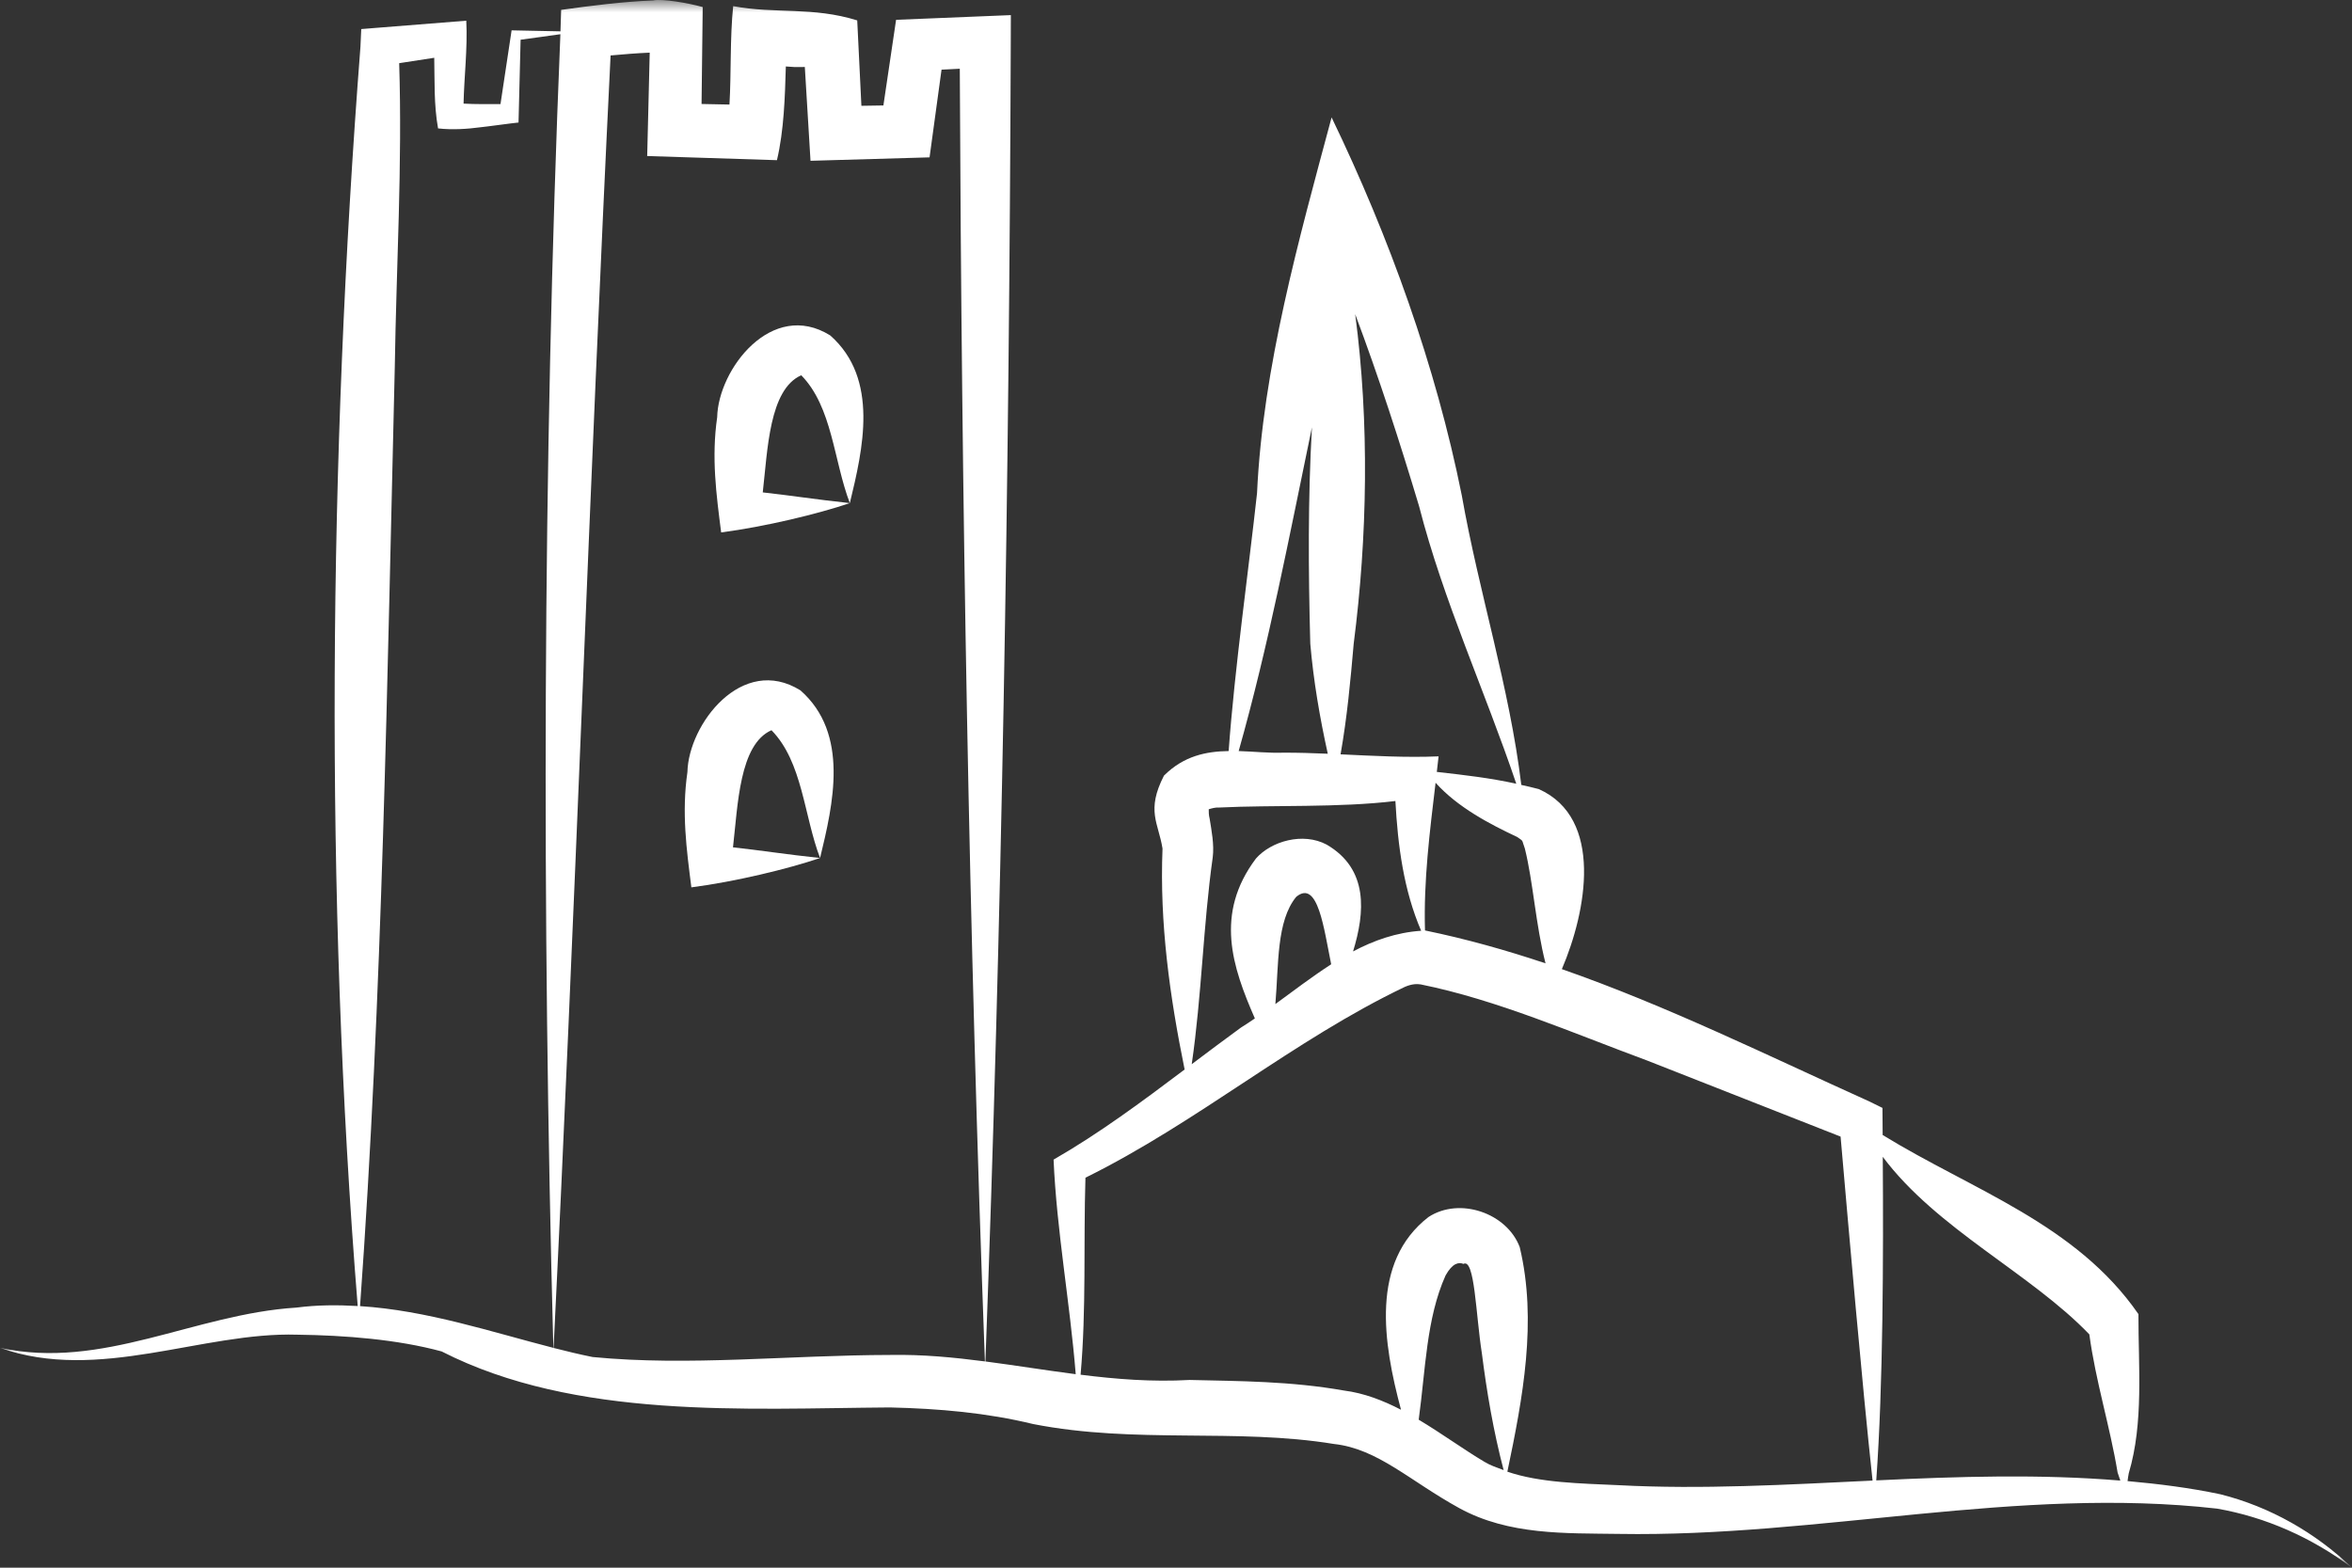 <?xml version="1.0" encoding="UTF-8"?>
<svg width="96px" height="64px" viewBox="0 0 96 64" version="1.1" xmlns="http://www.w3.org/2000/svg" xmlns:xlink="http://www.w3.org/1999/xlink">
    <rect x="0" y="0" width="96" height="64" fill="#333333" stroke="none"/>
    <title>illustrazione champorcher</title>
    <defs>
        <polygon id="path-1" points="0 0 96 0 96 64 0 64"></polygon>
    </defs>
    <g id="Page-1" stroke="none" stroke-width="1" fill="none" fill-rule="evenodd">
        <g id="Box-champorcher" transform="translate(-132.379, -254)">
            <g id="illustrazione-champorcher" transform="translate(132.379, 254)">
                <path d="M28.058,31.522 C27.819,33.17 28.021,34.67 28.219,36.226 C30.015,35.992 32.151,35.476 33.472,35.028 C32.096,34.882 30.957,34.703 29.918,34.592 C30.117,32.871 30.176,30.389 31.489,29.811 C32.76,31.108 32.81,33.293 33.472,35.028 C34.004,32.836 34.681,29.955 32.671,28.184 C30.289,26.702 28.101,29.566 28.058,31.522" id="Fill-1" fill="#FFFFFF"></path>
                <path d="M29.273,17.031 C29.034,18.681 29.236,20.18 29.435,21.736 C31.23,21.501 33.366,20.986 34.687,20.539 C33.311,20.392 32.172,20.214 31.133,20.102 C31.332,18.38 31.391,15.899 32.704,15.32 C33.975,16.618 34.025,18.802 34.687,20.539 C35.219,18.346 35.896,15.466 33.886,13.693 C31.504,12.212 29.316,15.075 29.273,17.031" id="Fill-3" fill="#FFFFFF"></path>
                <g id="Group-7">
                    <mask id="mask-2" fill="white">
                        <use xlink:href="#path-1"></use>
                    </mask>
                    <g id="Clip-6"></g>
                    <path d="M76.582,60.436 C76.864,56.501 76.875,51.345 76.848,47.227 C79.051,50.176 82.885,51.979 85.279,54.475 C85.535,56.383 86.12,58.22 86.433,60.116 C86.477,60.248 86.511,60.346 86.544,60.444 C83.285,60.172 79.934,60.275 76.582,60.436 M66.069,60.632 C64.483,60.559 62.853,60.534 61.525,60.081 C62.157,57.069 62.749,53.925 62.03,50.914 C61.507,49.52 59.574,48.854 58.305,49.685 C55.928,51.526 56.452,54.821 57.184,57.552 C56.443,57.169 55.671,56.872 54.862,56.769 C52.677,56.383 50.605,56.385 48.555,56.336 C47.019,56.423 45.55,56.303 44.106,56.122 C44.342,53.449 44.221,50.78 44.304,48.079 C48.89,45.815 52.791,42.46 57.347,40.286 C57.644,40.161 57.843,40.166 57.988,40.188 C61.096,40.816 64.166,42.163 67.247,43.302 L75.126,46.401 C75.495,50.626 75.977,56.209 76.431,60.444 C72.934,60.612 69.442,60.811 66.069,60.632 M57.906,57.958 C58.187,55.921 58.214,53.829 59.002,52.071 C59.288,51.557 59.542,51.521 59.732,51.598 C60.194,51.349 60.234,53.651 60.485,55.252 C60.686,56.834 60.955,58.423 61.373,60.016 C61.103,59.915 60.826,59.824 60.589,59.678 C59.745,59.178 58.852,58.523 57.906,57.958 M54.334,39.366 C53.556,39.87 52.808,40.44 52.056,40.99 C52.195,39.375 52.096,37.601 52.907,36.613 C53.798,35.878 54.041,37.945 54.334,39.366 M49.499,35 C49.564,34.486 49.451,33.905 49.374,33.427 C49.336,33.277 49.334,33.143 49.336,33.038 C49.448,33.003 49.609,32.956 49.765,32.967 C51.953,32.858 54.635,32.981 56.955,32.701 C57.053,34.507 57.29,36.338 58.006,37.998 C56.99,38.068 56.081,38.389 55.227,38.841 C55.713,37.252 55.869,35.48 54.148,34.48 C53.184,33.966 51.886,34.339 51.263,35.049 C49.566,37.308 50.299,39.473 51.219,41.577 C51.029,41.703 50.841,41.836 50.647,41.953 C49.969,42.446 49.305,42.947 48.642,43.445 C49.051,40.635 49.107,37.795 49.499,35 M53.548,17.447 C53.384,20.367 53.4,23.289 53.481,26.28 C53.612,27.795 53.867,29.283 54.195,30.771 C53.583,30.746 52.974,30.724 52.371,30.728 C51.79,30.748 51.176,30.681 50.558,30.661 C51.779,26.35 52.627,21.877 53.548,17.447 M61.889,31.995 C60.801,31.758 59.828,31.647 58.645,31.513 C58.669,31.301 58.696,31.091 58.718,30.878 C57.399,30.934 56.055,30.858 54.717,30.795 C54.985,29.279 55.124,27.768 55.253,26.278 C55.811,21.937 55.901,17.263 55.314,12.826 C56.276,15.391 57.124,18.007 57.923,20.67 C58.911,24.524 60.612,28.213 61.889,31.995 M63.083,39.328 C61.48,38.792 59.846,38.331 58.163,37.985 C58.102,35.941 58.359,33.952 58.595,31.955 C59.497,32.962 60.817,33.649 61.929,34.171 C62.21,34.368 62.097,34.263 62.239,34.641 C62.577,35.996 62.679,37.748 63.083,39.328 M24.188,55.4 C23.658,55.293 23.127,55.165 22.595,55.029 C23.458,37.685 24.062,19.667 24.922,2.264 C25.458,2.214 25.994,2.172 26.519,2.149 C26.483,3.602 26.429,5.89 26.416,6.37 C27.722,6.412 30.405,6.497 31.712,6.539 C32,5.327 32.04,3.93 32.075,2.713 C32.194,2.717 32.321,2.735 32.439,2.737 C32.576,2.735 32.716,2.735 32.85,2.735 C32.928,4.026 33.049,6.03 33.082,6.564 C34.31,6.528 36.709,6.459 37.941,6.424 C38.003,5.965 38.265,4.046 38.43,2.844 L39.175,2.806 C39.249,20.4 39.544,37.992 40.2,55.579 C38.935,55.415 37.662,55.291 36.353,55.315 C32.174,55.322 28.124,55.782 24.188,55.4 M14.696,53.322 C15.618,40.561 15.801,27.726 16.114,14.965 C16.176,10.883 16.425,6.749 16.293,2.579 L17.724,2.359 C17.744,3.276 17.706,4.279 17.88,5.242 C18.463,5.309 19.101,5.264 19.595,5.197 C19.863,5.172 20.919,5.023 21.164,5.002 L21.173,4.665 L21.249,1.622 L22.873,1.397 C22.14,19.042 22.118,37.426 22.585,55.025 C20.023,54.368 17.427,53.496 14.696,53.322 M90.628,61.003 C89.385,60.739 88.118,60.581 86.839,60.465 C86.851,60.366 86.866,60.259 86.888,60.147 C87.504,58.079 87.277,55.78 87.283,53.648 C84.732,49.958 80.503,48.586 76.843,46.336 C76.841,46.14 76.839,45.932 76.839,45.744 L76.835,45.23 C76.835,45.23 76.314,44.973 76.314,44.973 C72.141,43.09 68.055,41.068 63.749,39.564 C64.76,37.208 65.464,33.4 62.807,32.214 C62.554,32.145 62.327,32.098 62.094,32.044 C61.608,28.036 60.37,24.218 59.663,20.215 C58.605,14.946 56.707,9.676 54.351,4.793 C53.021,9.748 51.542,15.002 51.308,20.13 C50.975,23.181 50.393,27.297 50.149,30.661 C49.232,30.675 48.321,30.856 47.508,31.665 C46.774,33.101 47.28,33.582 47.45,34.641 C47.327,37.69 47.745,40.679 48.352,43.662 C46.608,44.975 44.876,46.264 43.003,47.341 C43.13,50.252 43.672,53.175 43.907,56.101 C42.67,55.94 41.449,55.742 40.221,55.581 C40.892,37.627 41.19,19.669 41.256,1.705 L41.259,0.617 C41.259,0.617 40.183,0.661 40.183,0.661 C39.539,0.689 37.184,0.782 36.575,0.809 C36.514,1.225 36.235,3.106 36.057,4.305 L35.159,4.319 C35.097,3.065 35.003,1.175 34.989,0.833 C33.174,0.266 31.652,0.575 29.926,0.251 C29.791,1.544 29.849,3.008 29.774,4.268 L28.635,4.245 C28.651,2.88 28.68,0.704 28.682,0.288 C28.092,0.123 27.043,-0.058 26.661,0.018 C25.431,0.067 24.116,0.233 22.904,0.403 C22.904,0.403 22.877,1.263 22.877,1.263 C22.877,1.269 22.877,1.274 22.877,1.28 L21.039,1.242 L20.881,1.238 L20.858,1.396 L20.428,4.249 C19.966,4.25 19.39,4.258 18.921,4.23 C18.941,3.177 19.09,1.968 19.032,0.845 C18.559,0.885 15.884,1.095 15.35,1.138 L14.745,1.187 C14.745,1.187 14.712,1.911 14.712,1.911 C13.415,18.696 13.245,36.492 14.6,53.318 C13.777,53.271 12.948,53.271 12.098,53.382 C7.936,53.642 4.192,55.938 -0.001,55.025 C4.033,56.452 8.255,54.368 12.136,54.488 C14.085,54.513 16.224,54.681 18.027,55.172 C23.489,57.958 30.432,57.5 36.322,57.458 C38.33,57.505 40.268,57.674 42.174,58.137 C46.36,58.955 50.433,58.293 54.45,58.95 C56.24,59.146 57.537,60.456 59.567,61.571 C61.588,62.677 63.891,62.589 66.062,62.621 C74.274,62.761 82.343,60.664 90.494,61.589 C92.47,61.933 94.357,62.77 96,64.001 C94.522,62.583 92.66,61.512 90.628,61.003" id="Fill-5" fill="#FFFFFF" mask="url(#mask-2)"></path>
                </g>
            </g>
        </g>
    </g>
</svg>